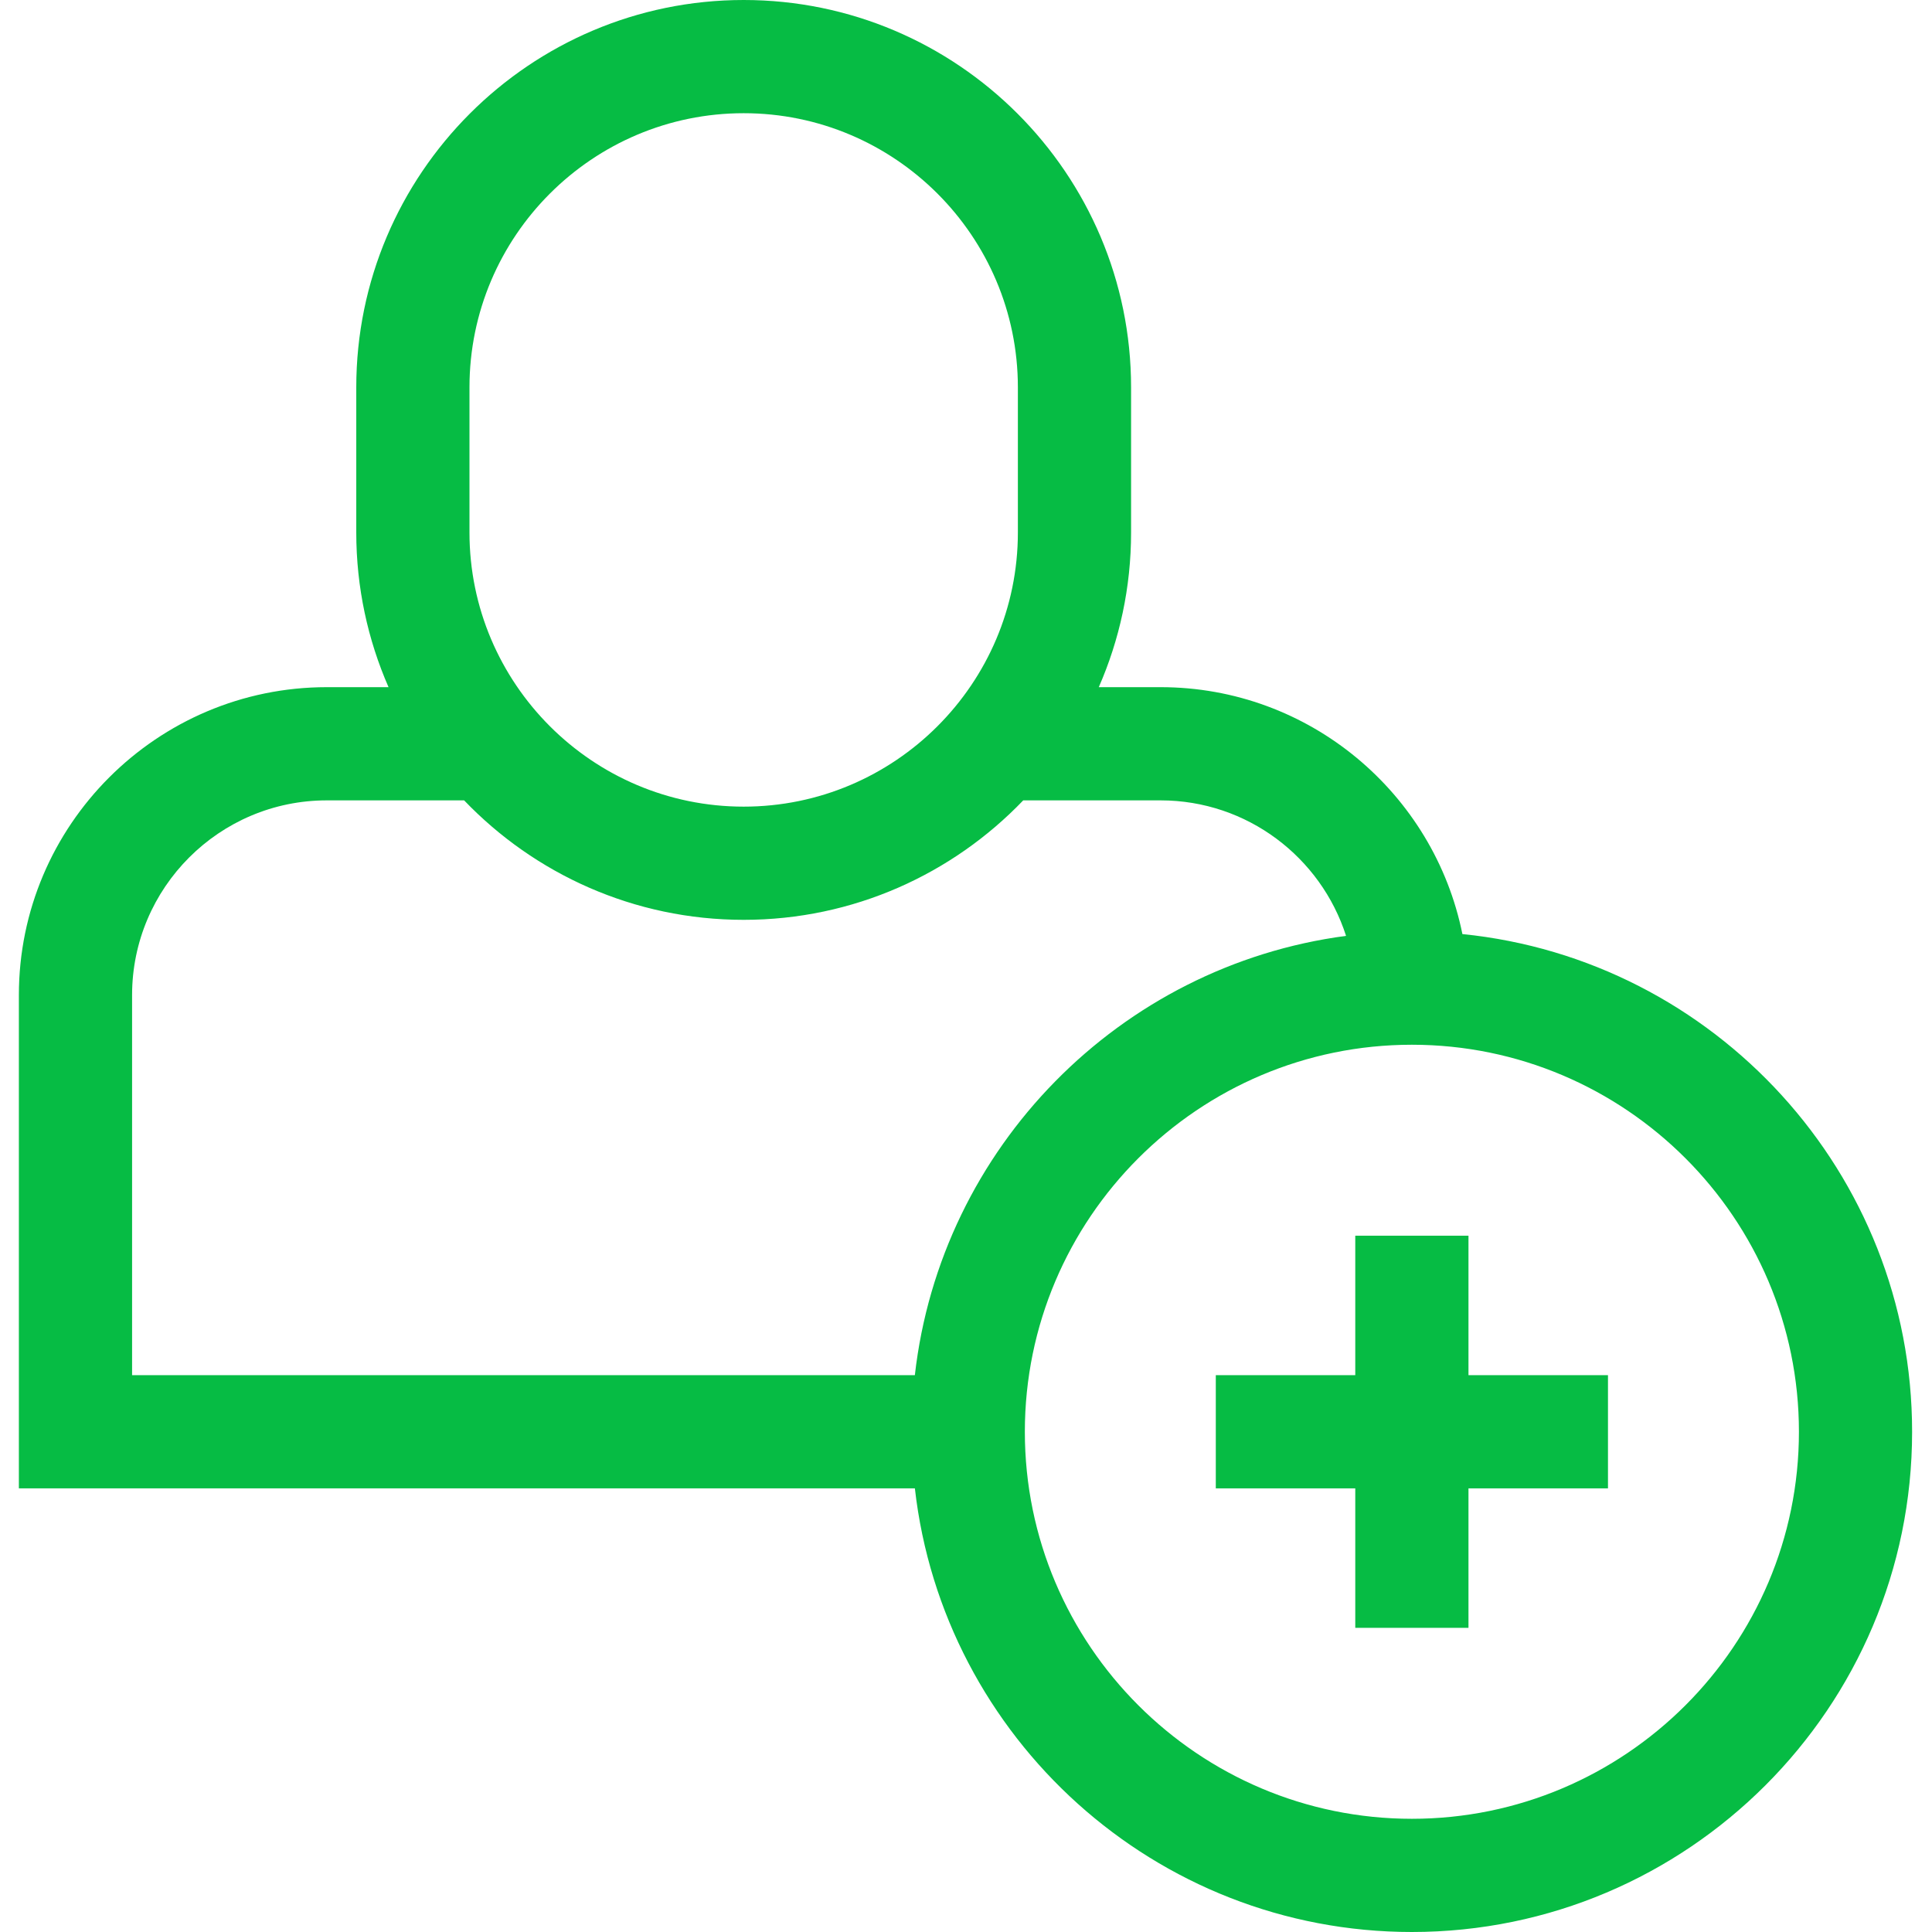 <svg width="74" height="74" viewBox="0 0 74 74" fill="none" xmlns="http://www.w3.org/2000/svg">
<path d="M56.013 35.777C54.926 30.389 50.156 26.32 44.452 26.32H42.086C42.881 24.504 43.323 22.5 43.323 20.394V14.838C43.323 6.656 36.666 0 28.485 0C20.303 0 13.646 6.656 13.646 14.838V20.394C13.646 22.5 14.088 24.504 14.882 26.32H12.517C6.013 26.32 0.723 31.611 0.723 38.114V57.008H35.042C36.122 66.555 44.247 74 54.078 74C64.643 74 73.238 65.405 73.238 54.84C73.239 44.928 65.673 36.75 56.013 35.777ZM17.982 14.838C17.982 9.047 22.694 4.336 28.485 4.336C34.275 4.336 38.987 9.047 38.987 14.838V20.394C38.987 26.184 34.275 30.896 28.485 30.896C22.694 30.896 17.982 26.184 17.982 20.394V14.838ZM5.059 38.114C5.059 34.002 8.404 30.656 12.517 30.656H17.777C20.479 33.474 24.281 35.232 28.485 35.232C32.688 35.232 36.49 33.474 39.192 30.656H44.452C47.774 30.656 50.594 32.839 51.557 35.846C42.887 36.991 36.028 43.954 35.041 52.672H5.059V38.114ZM54.078 69.664C45.904 69.664 39.254 63.014 39.254 54.84C39.254 46.666 45.904 40.016 54.078 40.016C62.253 40.016 68.903 46.666 68.903 54.84C68.903 63.014 62.253 69.664 54.078 69.664Z" fill="#06BC44"/>
<path d="M56.246 47.33H51.91V52.672H46.568V57.008H51.91V62.35H56.246V57.008H61.589V52.672H56.246V47.33Z" fill="#06BC44"/>
</svg>
